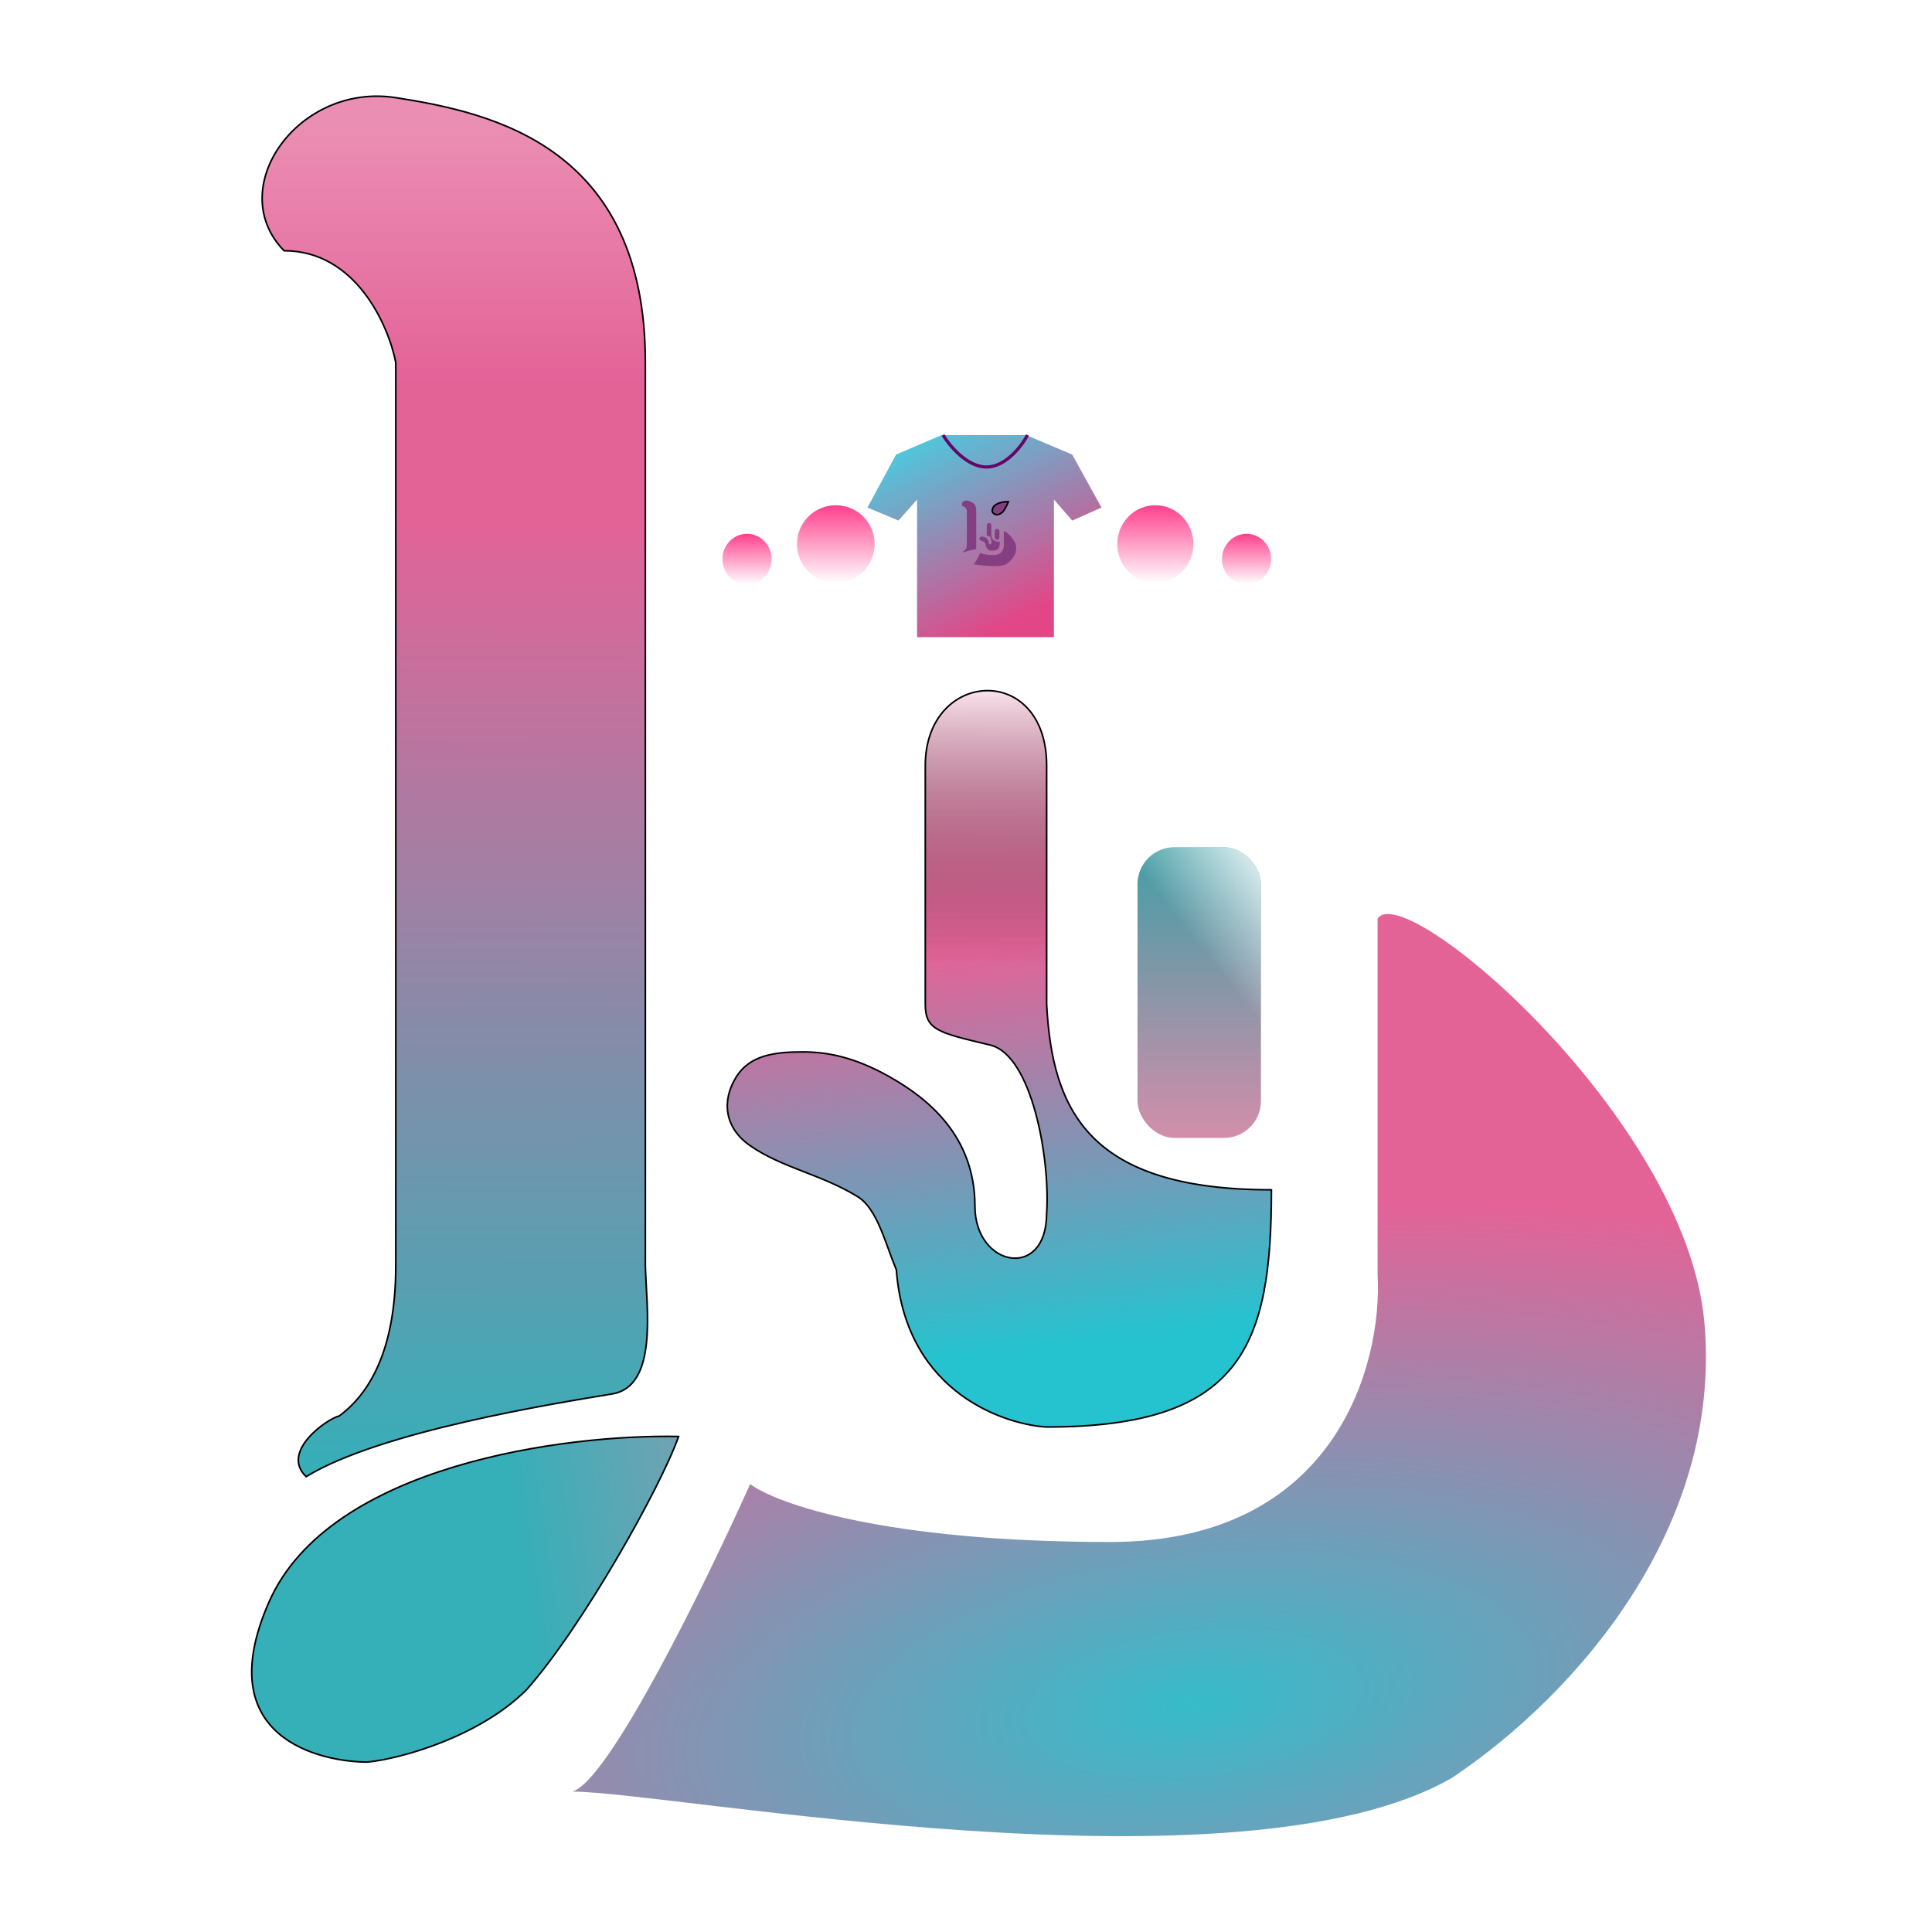 <svg width="1205" height="1205" viewBox="0 0 1205 1205" fill="none" xmlns="http://www.w3.org/2000/svg">
<g clip-path="url(#clip0_72_2)">
<path d="M577.112 477.528V626.322C577.112 642.214 584.745 644.021 616.852 651.625L617.536 651.787C643.682 657.98 655.093 722.887 652.799 756.716C652.799 798.86 608.075 790.259 608.075 752.416C608.075 708.483 578.681 685.052 554.75 671.569C532.766 659.182 515.852 656.087 500.565 656.087C483.364 656.087 467.807 658.013 459.282 671.569C449.958 686.395 451.708 703.34 467.883 714.573C487.907 728.478 512.497 732.48 534.969 746.396C547.244 753.997 552.17 775.638 559.051 791.98C565.071 871.107 630.15 888.882 652.799 890.028C774.586 890.028 792.992 839.284 792.992 742.095C679.462 742.095 656.239 693.071 652.799 626.322V477.528C652.799 413.022 577.112 417.322 577.112 477.528Z" fill="url(#paint0_linear_72_2)"/>
<path d="M577.112 477.528V626.322C577.112 642.214 584.745 644.021 616.852 651.625L617.536 651.787C643.682 657.98 655.093 722.887 652.799 756.716C652.799 798.86 608.075 790.259 608.075 752.416C608.075 708.483 578.681 685.052 554.75 671.569C532.766 659.182 515.852 656.087 500.565 656.087C483.364 656.087 467.807 658.013 459.282 671.569C449.958 686.395 451.708 703.34 467.883 714.573C487.907 728.478 512.497 732.48 534.969 746.396C547.244 753.997 552.17 775.638 559.051 791.98C565.071 871.107 630.15 888.882 652.799 890.028C774.586 890.028 792.992 839.284 792.992 742.095C679.462 742.095 656.239 693.071 652.799 626.322V477.528C652.799 413.022 577.112 417.322 577.112 477.528Z" fill="url(#paint1_linear_72_2)" fill-opacity="0.81"/>
<path d="M577.112 477.528V626.322C577.112 642.214 584.745 644.021 616.852 651.625L617.536 651.787C643.682 657.98 655.093 722.887 652.799 756.716C652.799 798.86 608.075 790.259 608.075 752.416C608.075 708.483 578.681 685.052 554.75 671.569C532.766 659.182 515.852 656.087 500.565 656.087C483.364 656.087 467.807 658.013 459.282 671.569C449.958 686.395 451.708 703.34 467.883 714.573C487.907 728.478 512.497 732.48 534.969 746.396C547.244 753.997 552.17 775.638 559.051 791.98C565.071 871.107 630.15 888.882 652.799 890.028C774.586 890.028 792.992 839.284 792.992 742.095C679.462 742.095 656.239 693.071 652.799 626.322V477.528C652.799 413.022 577.112 417.322 577.112 477.528Z" stroke="black"/>
<path d="M246.843 789.4C246.843 842.38 230.215 869.387 211.58 883.148C204.699 884.581 174.425 905.166 190.938 920.991C237.382 892.609 345.752 875.407 381.875 869.387C410.774 864.57 403.091 814.915 402.517 789.4V226.049C402.517 91.877 307.909 70.375 246.843 60.914C185.778 51.453 139.334 117.679 177.177 156.383C221.901 156.383 242.256 202.827 246.843 226.049V789.4Z" fill="url(#paint2_linear_72_2)"/>
<path d="M246.843 789.4C246.843 842.38 230.215 869.387 211.58 883.148C204.699 884.581 174.425 905.166 190.938 920.991C237.382 892.609 345.752 875.407 381.875 869.387C410.774 864.57 403.091 814.915 402.517 789.4V226.049C402.517 91.877 307.909 70.375 246.843 60.914C185.778 51.453 139.334 117.679 177.177 156.383C221.901 156.383 242.256 202.827 246.843 226.049V789.4Z" fill="url(#paint3_linear_72_2)" fill-opacity="0.28"/>
<path d="M246.843 789.4C246.843 842.38 230.215 869.387 211.58 883.148C204.699 884.581 174.425 905.166 190.938 920.991C237.382 892.609 345.752 875.407 381.875 869.387C410.774 864.57 403.091 814.915 402.517 789.4V226.049C402.517 91.877 307.909 70.375 246.843 60.914C185.778 51.453 139.334 117.679 177.177 156.383C221.901 156.383 242.256 202.827 246.843 226.049V789.4Z" stroke="black"/>
<path d="M356.933 1117.42C379.639 1111.23 440.36 986.979 467.883 925.627C483.938 937.668 551.31 961.75 692.363 961.75C833.416 961.75 862.372 850.513 859.218 794.895V572.995C875.559 547.193 1051.88 697.706 1063.06 824.998C1074.24 952.289 983.929 1056.36 905.662 1108.82C773.21 1185.37 417.138 1117.42 356.933 1117.42Z" fill="url(#paint4_radial_72_2)"/>
<g filter="url(#filter0_i_72_2)">
<path d="M147.788 1031.16C185.631 945.148 333.851 926.513 403.231 927.947C392.05 959.77 342.809 1047.2 308.406 1085.91C279.536 1114.78 231.301 1128.73 209.226 1131.02C181.672 1131.02 109.944 1117.16 147.788 1031.16Z" fill="url(#paint5_linear_72_2)"/>
<path d="M147.788 1031.16C185.631 945.148 333.851 926.513 403.231 927.947C392.05 959.77 342.809 1047.2 308.406 1085.91C279.536 1114.78 231.301 1128.73 209.226 1131.02C181.672 1131.02 109.944 1117.16 147.788 1031.16Z" stroke="black"/>
</g>
<rect x="709.464" y="528.436" width="77.003" height="181.278" rx="23" fill="url(#paint6_linear_72_2)"/>
<rect x="709.464" y="528.436" width="77.003" height="181.278" rx="23" fill="url(#paint7_linear_72_2)" fill-opacity="0.74"/>
<g filter="url(#filter1_d_72_2)">
<path d="M541.02 310.553L558.899 277.521L587.285 265.342H640.002L668.757 277.521L687.005 310.553L668.757 318.672L657.329 305.57V391.379H571.986V305.57L560.374 318.672L541.02 310.553Z" fill="url(#paint8_linear_72_2)"/>
<path d="M588.17 265.342C592.164 271.985 603.174 285.272 615.266 285.272C627.358 285.272 637.385 271.985 640.887 265.342" stroke="#650667" stroke-width="2"/>
</g>
<path d="M615.468 327.935V333.542C615.468 334.141 615.755 334.209 616.965 334.496L616.991 334.502C617.976 334.735 618.406 337.181 618.32 338.456C618.32 340.044 616.635 339.72 616.635 338.294C616.635 336.638 615.527 335.755 614.625 335.247C613.797 334.78 613.159 334.664 612.583 334.664C611.935 334.664 611.349 334.736 611.027 335.247C610.676 335.806 610.742 336.444 611.351 336.868C612.106 337.392 613.033 337.542 613.88 338.067C614.342 338.353 614.528 339.169 614.787 339.785C615.014 342.767 617.466 343.436 618.32 343.48C622.909 343.48 623.603 341.567 623.603 337.905C619.325 337.905 618.45 336.057 618.32 333.542V327.935C618.32 325.504 615.468 325.666 615.468 327.935Z" fill="#863E83"/>
<path d="M603.022 339.687C603.022 341.684 602.395 342.702 601.693 343.22C601.434 343.274 600.293 344.05 600.915 344.646C602.665 343.577 606.749 342.929 608.11 342.702C609.199 342.52 608.91 340.649 608.888 339.687V318.458C608.888 313.402 605.323 312.591 603.022 312.235C600.721 311.878 598.97 314.374 600.396 315.833C602.082 315.833 602.849 317.583 603.022 318.458V339.687Z" fill="#863E83"/>
<path d="M607.17 352.049C608.026 351.815 610.314 347.133 611.351 344.821C611.956 345.275 614.495 346.182 619.811 346.182C625.126 346.182 626.218 341.99 626.099 339.895V331.532C626.715 330.56 633.359 336.232 633.78 341.029C634.202 345.826 630.798 349.748 627.849 351.725C622.858 354.609 609.439 352.049 607.17 352.049Z" fill="#863E83"/>
<g filter="url(#filter2_i_72_2)">
<path d="M599.289 348.798C600.715 345.557 606.301 344.854 608.915 344.909C608.494 346.108 606.97 349.446 605.674 350.905C604.896 352.227 602.746 352.957 601.914 353.044C600.445 352.925 597.863 352.039 599.289 348.798Z" fill="#863E83"/>
<path d="M599.289 348.798C600.715 345.557 606.301 344.854 608.915 344.909C608.494 346.108 606.97 349.446 605.674 350.905C604.896 352.227 602.746 352.957 601.914 353.044C600.445 352.925 597.863 352.039 599.289 348.798Z" stroke="black"/>
</g>
<rect x="620.455" y="329.853" width="2.902" height="6.831" rx="1.451" fill="#863E83"/>
<g filter="url(#filter3_i_72_2)">
<circle cx="515.301" cy="344.344" r="24.231" fill="url(#paint9_linear_72_2)"/>
</g>
<g filter="url(#filter4_i_72_2)">
<ellipse cx="714.589" cy="344.344" rx="23.736" ry="24.231" fill="url(#paint10_linear_72_2)"/>
</g>
<g filter="url(#filter5_i_72_2)">
<ellipse cx="458.927" cy="352.75" rx="15.33" ry="15.824" fill="url(#paint11_linear_72_2)"/>
</g>
<g filter="url(#filter6_i_72_2)">
<ellipse cx="770.468" cy="352.75" rx="15.33" ry="15.824" fill="url(#paint12_linear_72_2)"/>
</g>
</g>
<defs>
<filter id="filter0_i_72_2" x="137" y="895.972" width="286.231" height="235.05" filterUnits="userSpaceOnUse" color-interpolation-filters="sRGB">
<feFlood flood-opacity="0" result="BackgroundImageFix"/>
<feBlend mode="normal" in="SourceGraphic" in2="BackgroundImageFix" result="shape"/>
<feColorMatrix in="SourceAlpha" type="matrix" values="0 0 0 0 0 0 0 0 0 0 0 0 0 0 0 0 0 0 127 0" result="hardAlpha"/>
<feOffset dx="20" dy="-32"/>
<feGaussianBlur stdDeviation="15.95"/>
<feComposite in2="hardAlpha" operator="arithmetic" k2="-1" k3="1"/>
<feColorMatrix type="matrix" values="0 0 0 0 0 0 0 0 0 0 0 0 0 0 0 0 0 0 0.15 0"/>
<feBlend mode="normal" in2="shape" result="effect1_innerShadow_72_2"/>
</filter>
<filter id="filter1_d_72_2" x="526.02" y="255.827" width="175.985" height="156.552" filterUnits="userSpaceOnUse" color-interpolation-filters="sRGB">
<feFlood flood-opacity="0" result="BackgroundImageFix"/>
<feColorMatrix in="SourceAlpha" type="matrix" values="0 0 0 0 0 0 0 0 0 0 0 0 0 0 0 0 0 0 127 0" result="hardAlpha"/>
<feOffset dy="6"/>
<feGaussianBlur stdDeviation="7.5"/>
<feComposite in2="hardAlpha" operator="out"/>
<feColorMatrix type="matrix" values="0 0 0 0 0 0 0 0 0 0 0 0 0 0 0 0 0 0 0.25 0"/>
<feBlend mode="normal" in2="BackgroundImageFix" result="effect1_dropShadow_72_2"/>
<feBlend mode="normal" in="SourceGraphic" in2="effect1_dropShadow_72_2" result="shape"/>
</filter>
<filter id="filter2_i_72_2" x="598.873" y="313.006" width="30.042" height="40.038" filterUnits="userSpaceOnUse" color-interpolation-filters="sRGB">
<feFlood flood-opacity="0" result="BackgroundImageFix"/>
<feBlend mode="normal" in="SourceGraphic" in2="BackgroundImageFix" result="shape"/>
<feColorMatrix in="SourceAlpha" type="matrix" values="0 0 0 0 0 0 0 0 0 0 0 0 0 0 0 0 0 0 127 0" result="hardAlpha"/>
<feOffset dx="20" dy="-32"/>
<feGaussianBlur stdDeviation="15.95"/>
<feComposite in2="hardAlpha" operator="arithmetic" k2="-1" k3="1"/>
<feColorMatrix type="matrix" values="0 0 0 0 0 0 0 0 0 0 0 0 0 0 0 0 0 0 0.15 0"/>
<feBlend mode="normal" in2="shape" result="effect1_innerShadow_72_2"/>
</filter>
<filter id="filter3_i_72_2" x="491.07" y="315.113" width="53.462" height="53.462" filterUnits="userSpaceOnUse" color-interpolation-filters="sRGB">
<feFlood flood-opacity="0" result="BackgroundImageFix"/>
<feBlend mode="normal" in="SourceGraphic" in2="BackgroundImageFix" result="shape"/>
<feColorMatrix in="SourceAlpha" type="matrix" values="0 0 0 0 0 0 0 0 0 0 0 0 0 0 0 0 0 0 127 0" result="hardAlpha"/>
<feOffset dx="6" dy="-5"/>
<feGaussianBlur stdDeviation="2.5"/>
<feComposite in2="hardAlpha" operator="arithmetic" k2="-1" k3="1"/>
<feColorMatrix type="matrix" values="0 0 0 0 0 0 0 0 0 0 0 0 0 0 0 0 0 0 0.4 0"/>
<feBlend mode="normal" in2="shape" result="effect1_innerShadow_72_2"/>
</filter>
<filter id="filter4_i_72_2" x="690.852" y="315.113" width="52.473" height="53.462" filterUnits="userSpaceOnUse" color-interpolation-filters="sRGB">
<feFlood flood-opacity="0" result="BackgroundImageFix"/>
<feBlend mode="normal" in="SourceGraphic" in2="BackgroundImageFix" result="shape"/>
<feColorMatrix in="SourceAlpha" type="matrix" values="0 0 0 0 0 0 0 0 0 0 0 0 0 0 0 0 0 0 127 0" result="hardAlpha"/>
<feOffset dx="6" dy="-5"/>
<feGaussianBlur stdDeviation="2.5"/>
<feComposite in2="hardAlpha" operator="arithmetic" k2="-1" k3="1"/>
<feColorMatrix type="matrix" values="0 0 0 0 0 0 0 0 0 0 0 0 0 0 0 0 0 0 0.4 0"/>
<feBlend mode="normal" in2="shape" result="effect1_innerShadow_72_2"/>
</filter>
<filter id="filter5_i_72_2" x="443.597" y="332.926" width="35.66" height="35.649" filterUnits="userSpaceOnUse" color-interpolation-filters="sRGB">
<feFlood flood-opacity="0" result="BackgroundImageFix"/>
<feBlend mode="normal" in="SourceGraphic" in2="BackgroundImageFix" result="shape"/>
<feColorMatrix in="SourceAlpha" type="matrix" values="0 0 0 0 0 0 0 0 0 0 0 0 0 0 0 0 0 0 127 0" result="hardAlpha"/>
<feOffset dx="7" dy="-4"/>
<feGaussianBlur stdDeviation="2.5"/>
<feComposite in2="hardAlpha" operator="arithmetic" k2="-1" k3="1"/>
<feColorMatrix type="matrix" values="0 0 0 0 0 0 0 0 0 0 0 0 0 0 0 0 0 0 0.4 0"/>
<feBlend mode="normal" in2="shape" result="effect1_innerShadow_72_2"/>
</filter>
<filter id="filter6_i_72_2" x="755.138" y="332.926" width="35.66" height="35.649" filterUnits="userSpaceOnUse" color-interpolation-filters="sRGB">
<feFlood flood-opacity="0" result="BackgroundImageFix"/>
<feBlend mode="normal" in="SourceGraphic" in2="BackgroundImageFix" result="shape"/>
<feColorMatrix in="SourceAlpha" type="matrix" values="0 0 0 0 0 0 0 0 0 0 0 0 0 0 0 0 0 0 127 0" result="hardAlpha"/>
<feOffset dx="7" dy="-4"/>
<feGaussianBlur stdDeviation="2.5"/>
<feComposite in2="hardAlpha" operator="arithmetic" k2="-1" k3="1"/>
<feColorMatrix type="matrix" values="0 0 0 0 0 0 0 0 0 0 0 0 0 0 0 0 0 0 0.4 0"/>
<feBlend mode="normal" in2="shape" result="effect1_innerShadow_72_2"/>
</filter>
<linearGradient id="paint0_linear_72_2" x1="675.776" y1="837.251" x2="647.701" y2="587.793" gradientUnits="userSpaceOnUse">
<stop stop-color="#25C3CF"/>
<stop offset="1" stop-color="#E36397"/>
</linearGradient>
<linearGradient id="paint1_linear_72_2" x1="623.307" y1="430.747" x2="622.836" y2="601.429" gradientUnits="userSpaceOnUse">
<stop stop-color="white"/>
<stop offset="1" stop-opacity="0"/>
</linearGradient>
<linearGradient id="paint2_linear_72_2" x1="284.342" y1="321.49" x2="283.686" y2="920.991" gradientUnits="userSpaceOnUse">
<stop stop-color="#E36397"/>
<stop offset="1" stop-color="#35AFB8"/>
</linearGradient>
<linearGradient id="paint3_linear_72_2" x1="284.342" y1="76.042" x2="284.342" y2="238.07" gradientUnits="userSpaceOnUse">
<stop stop-color="white"/>
<stop offset="1" stop-color="white" stop-opacity="0"/>
</linearGradient>
<radialGradient id="paint4_radial_72_2" cx="0" cy="0" r="1" gradientUnits="userSpaceOnUse" gradientTransform="translate(744.758 1062.65) rotate(-96.407) scale(301.877 705.348)">
<stop stop-color="#36BCCA"/>
<stop offset="1" stop-color="#E36397"/>
</radialGradient>
<linearGradient id="paint5_linear_72_2" x1="298.781" y1="971.205" x2="582.73" y2="927.89" gradientUnits="userSpaceOnUse">
<stop stop-color="#35AFB8"/>
<stop offset="1" stop-color="#D38EAA"/>
</linearGradient>
<linearGradient id="paint6_linear_72_2" x1="747.966" y1="528.436" x2="747.966" y2="709.715" gradientUnits="userSpaceOnUse">
<stop stop-color="#419EA5"/>
<stop offset="1" stop-color="#D38EAA"/>
</linearGradient>
<linearGradient id="paint7_linear_72_2" x1="786.862" y1="548.435" x2="742.86" y2="583.575" gradientUnits="userSpaceOnUse">
<stop stop-color="white"/>
<stop offset="1" stop-color="white" stop-opacity="0"/>
</linearGradient>
<linearGradient id="paint8_linear_72_2" x1="544.647" y1="254.461" x2="614.013" y2="391.379" gradientUnits="userSpaceOnUse">
<stop stop-color="#31E1EE"/>
<stop offset="1" stop-color="#E34686"/>
</linearGradient>
<linearGradient id="paint9_linear_72_2" x1="515.301" y1="320.113" x2="515.301" y2="368.575" gradientUnits="userSpaceOnUse">
<stop stop-color="#FF408D"/>
<stop offset="1" stop-color="#FF408D" stop-opacity="0"/>
</linearGradient>
<linearGradient id="paint10_linear_72_2" x1="714.589" y1="320.113" x2="714.589" y2="368.575" gradientUnits="userSpaceOnUse">
<stop stop-color="#FF408D"/>
<stop offset="1" stop-color="#FF408D" stop-opacity="0"/>
</linearGradient>
<linearGradient id="paint11_linear_72_2" x1="458.927" y1="336.926" x2="458.927" y2="368.575" gradientUnits="userSpaceOnUse">
<stop stop-color="#FF408D"/>
<stop offset="1" stop-color="#FF408D" stop-opacity="0"/>
</linearGradient>
<linearGradient id="paint12_linear_72_2" x1="770.468" y1="336.926" x2="770.468" y2="368.575" gradientUnits="userSpaceOnUse">
<stop stop-color="#FF408D"/>
<stop offset="1" stop-color="#FF408D" stop-opacity="0"/>
</linearGradient>
<clipPath id="clip0_72_2">
<rect width="1205" height="1205" fill="white"/>
</clipPath>
</defs>
</svg>

